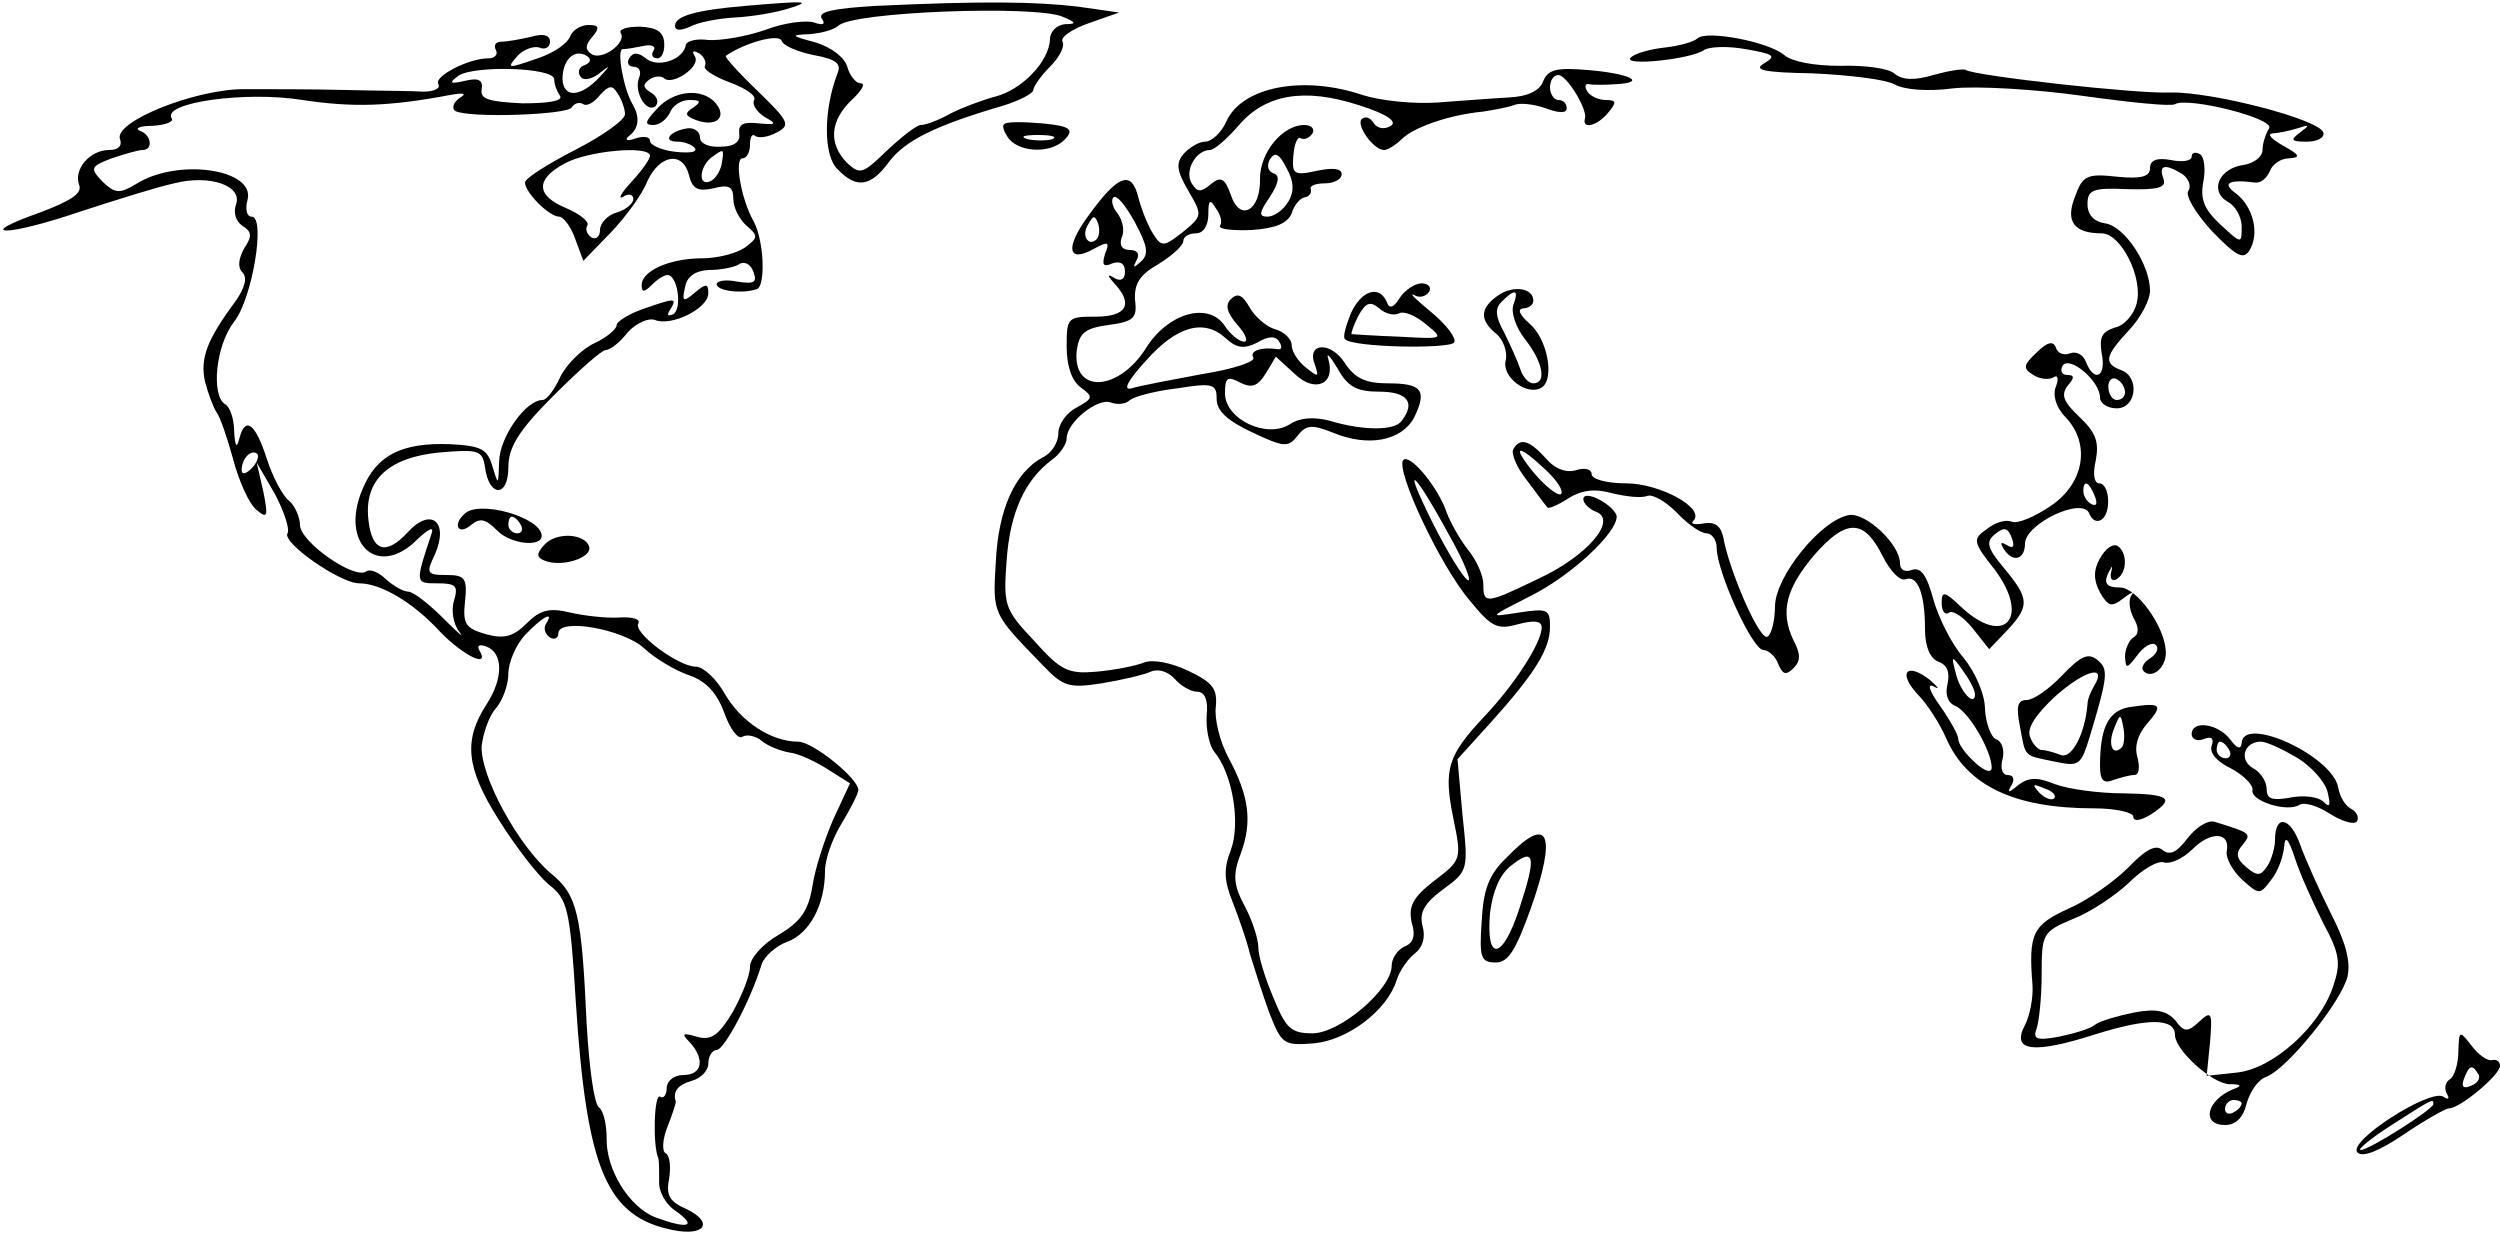 <?xml version="1.0" standalone="no"?>
<!DOCTYPE svg PUBLIC "-//W3C//DTD SVG 20010904//EN"
 "http://www.w3.org/TR/2001/REC-SVG-20010904/DTD/svg10.dtd">
<svg version="1.0" xmlns="http://www.w3.org/2000/svg"
 width="300pt" height="148pt" viewBox="0 0 300 148"
 preserveAspectRatio="xMidYMid meet">
<g transform="translate(0,148) scale(0.1,-0.1)"
fill="#000000" stroke="none">
<path d="M895 1473 c-59 -5 -85 -12 -85 -24 0 -6 7 -6 18 -1 9 5 34 10 54 11
20 1 50 6 65 11 29 9 19 9 -52 3z"/>
<path d="M1052 1473 c-51 -3 -71 -7 -66 -15 5 -7 2 -9 -9 -5 -9 3 -36 0 -59
-9 -23 -8 -54 -13 -68 -12 -14 2 -26 -1 -27 -6 -3 -18 -34 -28 -48 -16 -9 7
-15 8 -20 0 -3 -5 -1 -10 5 -10 7 0 10 -6 7 -13 -7 -17 9 -44 20 -34 4 5 1 12
-6 16 -10 6 -10 10 -1 16 6 4 14 4 17 1 10 -9 44 14 37 26 -4 7 -3 8 5 4 6 -4
9 -11 7 -15 -3 -4 11 -13 30 -20 19 -7 32 -16 29 -21 -3 -5 3 -14 12 -20 16
-9 15 -10 -7 -8 -18 2 -24 -1 -23 -12 2 -10 -6 -16 -22 -16 -15 -1 -25 4 -25
11 0 7 -7 12 -15 11 -21 -3 -31 -16 -12 -16 9 0 18 -4 21 -8 3 -5 -8 -6 -25
-4 -16 2 -29 8 -29 13 0 5 -8 6 -17 3 -11 -4 -14 -2 -8 3 12 9 13 23 4 38 -11
19 -19 65 -12 66 5 0 16 2 26 4 9 2 15 -1 11 -6 -3 -5 -1 -9 5 -9 5 0 9 8 8
19 -1 13 -9 18 -29 19 -16 0 -26 -3 -23 -8 7 -11 -22 -33 -35 -25 -8 5 -8 11
1 21 9 11 8 14 -5 14 -9 0 -19 -6 -22 -14 -3 -8 -19 -19 -36 -25 -40 -14 -41
-14 -26 3 7 7 19 11 25 9 7 -3 13 0 13 7 0 8 -8 10 -22 6 -13 -3 -29 -6 -36
-6 -7 0 -10 -4 -7 -10 3 -5 -1 -10 -9 -10 -24 0 -66 -22 -60 -31 3 -5 -5 -9
-18 -9 -13 1 -54 1 -93 2 -38 1 -92 1 -120 1 -59 1 -159 -39 -151 -60 3 -8 -2
-13 -13 -13 -23 0 -43 -23 -36 -42 4 -10 -10 -19 -47 -33 -82 -29 -40 -29 48
1 43 14 94 30 113 34 43 11 83 -3 74 -26 -3 -9 0 -20 8 -25 11 -7 12 -12 2
-27 -7 -13 -8 -23 -2 -29 6 -6 3 -18 -8 -34 -35 -47 -43 -69 -37 -97 4 -15 10
-31 14 -37 4 -5 13 -31 20 -57 7 -26 19 -53 28 -60 13 -11 14 -8 8 22 l-8 35
22 -38 c11 -21 18 -42 15 -47 -7 -11 63 -60 86 -60 26 0 65 -23 97 -58 28 -29
61 -45 47 -22 -3 6 1 7 9 4 20 -8 20 -38 0 -69 -28 -43 -25 -76 14 -138 20
-32 47 -67 60 -78 23 -18 26 -28 33 -142 13 -201 37 -257 116 -273 39 -8 50 9
17 25 -21 9 -25 17 -21 37 2 13 1 27 -4 30 -5 2 -4 17 2 32 6 15 10 28 10 30
-4 12 2 20 19 25 11 3 20 12 20 21 0 9 5 16 10 16 9 0 41 60 54 103 3 9 17 22
31 27 27 10 45 45 45 85 0 14 9 39 20 57 11 18 20 36 20 40 0 14 -55 58 -72
58 -32 0 -68 23 -88 57 -10 18 -26 33 -35 33 -21 0 -76 41 -69 52 3 5 -7 8
-23 7 -15 -1 -42 2 -59 6 -25 6 -36 3 -52 -13 -16 -16 -27 -19 -49 -13 -24 7
-28 12 -25 39 3 28 0 32 -22 32 -24 0 -25 2 -14 25 17 39 -5 57 -33 26 -26
-28 -43 -23 -47 16 -5 47 24 74 85 80 47 4 52 3 55 -18 5 -36 28 -36 28 0 0
24 12 44 54 86 30 30 58 55 63 55 5 0 17 9 26 21 10 11 25 18 33 15 20 -8 64
14 64 32 0 12 -3 12 -16 1 -14 -12 -16 -11 -12 6 2 13 12 20 28 21 14 0 31 3
37 7 6 4 14 0 17 -9 5 -13 1 -15 -19 -12 -14 3 -25 1 -25 -3 0 -8 30 -12 48
-6 11 3 9 59 -4 82 -15 27 -23 75 -13 75 5 0 9 7 9 17 0 9 3 13 6 10 4 -3 15
-2 26 4 17 9 15 13 -23 50 -23 22 -40 41 -38 42 23 16 64 27 67 18 2 -6 19
-13 38 -17 27 -5 34 -10 29 -22 -17 -44 -17 -99 0 -115 23 -24 40 -21 62 9 19
25 54 43 136 67 20 6 37 15 37 19 0 4 9 17 20 28 12 12 18 25 15 30 -3 5 11
15 31 22 l37 13 -49 7 c-50 6 -114 7 -242 1z m223 -13 c17 -7 17 -9 3 -9 -10
-1 -18 -9 -18 -18 -1 -27 -34 -61 -66 -69 -15 -4 -39 -13 -53 -20 -14 -8 -30
-14 -36 -14 -5 0 -23 -14 -41 -31 -29 -28 -32 -29 -48 -14 -22 23 -20 50 6 75
12 11 17 20 11 20 -6 0 -13 9 -16 19 -3 12 -19 24 -38 30 -30 8 -31 9 -8 10
14 1 29 5 35 10 16 17 236 25 269 11z m-573 -58 c-7 -2 -9 -8 -6 -13 3 -6 12
-5 22 2 15 12 15 11 2 -3 -23 -25 -44 -26 -45 -3 0 23 14 37 29 28 6 -4 5 -8
-2 -11z m-37 -17 c0 -6 3 -14 7 -20 4 -6 -13 -9 -45 -9 -41 2 -51 5 -49 17 2
11 -4 14 -20 10 -18 -4 -20 -3 -8 6 19 13 115 10 115 -4z m85 -42 c0 -7 -27
-26 -60 -43 -33 -17 -60 -34 -60 -39 0 -12 29 -41 41 -41 5 0 14 -12 19 -26
l10 -27 33 34 c18 19 38 46 44 62 15 32 43 36 50 6 4 -16 11 -19 29 -15 19 5
24 2 24 -13 0 -10 7 -24 16 -32 14 -12 14 -14 -2 -26 -10 -7 -33 -13 -52 -13
-38 0 -72 -15 -72 -32 0 -9 3 -9 12 0 7 7 15 12 19 12 12 0 18 -40 7 -47 -7
-3 -8 -1 -4 5 9 15 7 15 -33 1 -17 -6 -31 -15 -31 -19 0 -5 -12 -15 -27 -22
-15 -7 -34 -26 -41 -41 -7 -15 -16 -27 -21 -27 -20 0 -51 -44 -52 -73 -1 -30
-1 -30 -8 -7 -6 21 -13 25 -51 27 -58 2 -88 -13 -105 -54 -28 -66 19 -108 66
-60 13 12 20 16 17 7 -20 -60 -20 -60 7 -60 22 0 25 -3 20 -20 -4 -12 -1 -29
6 -38 7 -9 -1 -2 -19 16 -17 17 -36 32 -42 32 -6 0 -18 7 -27 15 -8 8 -19 13
-24 9 -15 -9 -79 36 -79 56 0 9 -6 23 -13 29 -8 6 -20 29 -27 51 -14 43 -26
51 -33 23 -3 -12 -5 -8 -6 9 0 15 -5 30 -11 33 -17 11 -11 71 11 99 22 28 38
126 21 126 -6 0 -8 9 -5 20 10 37 -84 51 -134 19 -20 -12 -25 -11 -40 3 -15
16 -15 18 11 28 15 5 32 10 37 10 13 0 11 18 -3 23 -7 3 0 6 15 6 16 1 26 5
23 9 -12 19 89 33 157 22 60 -9 103 -8 177 6 17 3 21 2 11 -4 -7 -5 -9 -12 -5
-15 15 -9 134 -5 140 4 3 5 9 7 14 4 4 -3 13 2 20 11 11 12 15 12 21 2 5 -7 9
-19 9 -25z m30 -50 c0 -4 -10 -18 -22 -31 -13 -14 -17 -22 -10 -18 6 4 12 3
12 -3 0 -5 -9 -13 -20 -16 -11 -3 -20 -13 -20 -21 0 -8 -5 -12 -10 -9 -6 4 -8
10 -5 15 2 4 -9 13 -25 20 -37 15 -38 35 -2 54 27 15 102 22 102 9z m86 -10
c-2 -9 -8 -19 -15 -21 -14 -5 -11 20 4 30 14 10 14 10 11 -9z m-564 -365 c-7
-7 -12 -8 -12 -2 0 14 12 26 19 19 2 -3 -1 -11 -7 -17z m353 -187 c-3 -5 -1
-12 5 -16 5 -3 10 -1 10 5 0 19 78 5 103 -18 13 -12 36 -26 53 -32 21 -7 34
-21 43 -45 7 -20 17 -33 22 -29 5 3 16 1 23 -5 7 -6 22 -12 33 -14 11 -1 32
-11 46 -20 l27 -17 -20 -43 c-10 -23 -22 -59 -25 -80 -5 -30 -14 -43 -41 -59
-19 -11 -34 -28 -34 -38 0 -11 -10 -35 -21 -55 -17 -28 -26 -34 -43 -29 -17 5
-19 4 -8 -7 18 -20 15 -39 -8 -39 -11 0 -20 -7 -20 -16 0 -8 -4 -13 -8 -10 -7
4 -9 -58 -2 -74 1 -3 1 -15 1 -27 -1 -12 7 -28 21 -37 25 -18 13 -21 -25 -7
-32 12 -60 58 -59 95 0 17 -4 33 -9 37 -6 3 -12 48 -15 100 -6 133 -11 155
-43 181 -39 33 -85 117 -83 153 2 16 9 36 17 45 8 9 15 28 15 41 0 14 9 35 20
47 21 22 36 30 25 13z"/>
<path d="M2037 1434 c-4 -4 -21 -9 -39 -11 -18 -2 -36 -7 -41 -12 -11 -11 73
-2 88 9 6 4 28 5 50 1 34 -6 37 -8 22 -17 -14 -8 0 -11 58 -12 43 -2 86 -7 98
-13 12 -7 41 -9 71 -5 28 3 98 -1 155 -9 57 -8 107 -13 111 -10 15 9 120 -17
113 -29 -4 -6 -8 -18 -8 -26 0 -8 -10 -16 -23 -18 -29 -4 -41 -31 -19 -44 10
-5 17 -19 17 -30 0 -21 0 -21 -26 3 -19 18 -24 30 -20 51 3 15 1 30 -4 33 -6
3 -10 2 -10 -3 0 -5 -11 -7 -25 -4 -17 3 -25 0 -25 -10 0 -10 -11 -13 -40 -10
-36 4 -41 1 -50 -24 -12 -30 -1 -44 32 -44 23 0 50 -53 42 -84 -3 -13 -15 -27
-26 -29 -16 -5 -19 -12 -16 -31 6 -28 -9 -36 -19 -10 -3 8 -11 13 -19 10 -7
-3 -15 0 -17 7 -3 8 -10 7 -23 -6 -16 -15 -17 -19 -4 -27 8 -5 18 -6 24 -3 5
4 7 -1 3 -11 -4 -10 0 -25 12 -37 30 -32 22 -79 -18 -106 -19 -13 -40 -22 -47
-19 -7 3 -20 -1 -30 -9 -17 -12 -17 -15 10 -49 43 -58 11 -93 -41 -44 -20 19
-23 19 -23 4 0 -9 4 -15 9 -11 5 3 18 -6 29 -20 l19 -24 22 23 c27 29 26 38
-4 74 -21 25 -22 32 -11 41 11 9 15 8 20 -4 4 -11 2 -14 -6 -9 -7 4 -8 3 -4
-4 11 -18 26 -14 26 6 1 24 69 56 77 36 3 -8 9 -11 14 -8 13 7 11 44 -2 44 -6
0 -8 11 -4 28 4 22 0 33 -20 52 -19 18 -22 26 -14 37 9 10 8 13 0 13 -7 0 -9
5 -6 11 8 13 45 -18 45 -38 0 -7 9 -13 20 -13 24 0 28 38 5 46 -21 8 -19 17
10 48 14 15 25 36 25 47 0 32 -31 78 -54 81 -13 2 -21 10 -21 23 0 17 6 20 48
18 38 -1 47 2 43 13 -6 16 2 18 23 5 7 -5 11 -14 7 -20 -4 -6 9 -27 28 -48 29
-30 38 -35 45 -24 13 20 5 53 -16 69 -17 12 -9 17 23 13 7 -1 14 5 18 14 3 8
13 15 23 15 14 1 13 4 -7 15 -14 8 -20 14 -13 15 6 0 20 3 30 6 15 5 15 4 3
-5 -12 -9 -11 -11 8 -11 13 0 22 5 20 11 -5 16 -134 49 -183 48 -40 -2 -235
20 -246 27 -3 2 -21 -1 -39 -6 -23 -7 -38 -6 -47 2 -7 6 -36 10 -65 9 -31 0
-58 5 -67 13 -19 16 -93 30 -104 20z m513 -425 c0 -5 -4 -9 -10 -9 -5 0 -10 7
-10 16 0 8 5 12 10 9 6 -3 10 -10 10 -16z m-36 -125 c3 -8 2 -12 -4 -9 -6 3
-10 10 -10 16 0 14 7 11 14 -7z"/>
<path d="M1852 1383 c-4 -12 -19 -19 -42 -20 -19 -1 -57 -4 -85 -6 -28 -2 -68
2 -90 9 -71 24 -144 10 -163 -31 -6 -14 -18 -25 -26 -25 -7 0 -19 -7 -26 -15
-9 -11 -8 -20 6 -44 17 -29 17 -30 -6 -49 -23 -18 -26 -19 -36 -3 -6 9 -14 29
-18 44 -8 33 -24 28 -60 -22 -28 -38 -25 -57 6 -40 18 10 20 9 14 -6 -4 -13
-2 -16 9 -11 9 3 15 0 15 -10 0 -9 -5 -12 -12 -8 -10 6 -10 4 0 -7 22 -24 14
-39 -23 -39 -34 0 -35 -1 -35 -36 0 -23 6 -41 17 -49 15 -11 15 -13 -5 -24
-12 -6 -22 -20 -22 -31 0 -11 -8 -24 -19 -29 -33 -18 -53 -62 -56 -125 -4 -64
-4 -62 57 -125 24 -25 31 -27 70 -21 24 4 50 10 59 14 9 4 21 0 29 -9 7 -8 19
-15 26 -15 10 0 14 -10 12 -29 -1 -16 3 -35 9 -43 22 -26 32 -86 20 -118 -9
-23 -8 -37 2 -62 7 -18 17 -46 21 -63 5 -16 15 -48 23 -70 15 -38 17 -40 54
-37 41 4 88 40 99 76 4 12 14 26 22 32 9 7 13 19 9 33 -4 16 2 27 25 44 30 22
30 23 23 89 l-6 67 39 43 c54 60 72 89 72 116 0 21 -3 22 -37 17 -38 -6 -37
-6 14 20 48 24 103 75 103 95 0 5 -9 14 -20 20 -11 6 -20 7 -20 1 0 -5 7 -12
15 -15 27 -10 -11 -54 -70 -81 -62 -30 -65 -30 -65 -6 0 10 -8 29 -19 42 -10
13 -21 33 -25 44 -10 30 -44 71 -52 63 -10 -11 44 -127 80 -169 26 -32 33 -35
58 -28 19 5 28 4 28 -4 0 -18 -32 -68 -69 -107 -44 -47 -49 -63 -37 -122 10
-49 10 -50 -23 -75 -26 -20 -31 -31 -27 -50 5 -16 2 -25 -9 -29 -8 -4 -15 -14
-15 -23 0 -28 -62 -81 -95 -81 -26 0 -32 6 -47 43 -10 23 -18 50 -18 60 0 10
-7 32 -16 49 -14 26 -15 38 -5 64 14 38 10 69 -15 115 -10 19 -17 46 -15 61 2
22 -4 29 -33 43 -21 10 -43 14 -53 10 -10 -4 -35 -9 -57 -11 -34 -3 -43 1 -75
37 -36 38 -37 43 -33 97 4 57 22 96 54 120 10 7 18 19 18 26 0 19 37 49 53 43
8 -3 18 -2 23 3 5 4 30 11 57 14 43 7 47 5 47 -13 0 -14 13 -26 43 -40 38 -18
43 -18 54 -4 10 13 17 14 42 4 43 -18 83 -10 98 18 16 33 9 41 -32 41 -26 0
-39 6 -51 24 -17 27 -47 25 -36 -2 5 -15 4 -15 -11 -3 -9 7 -17 19 -17 27 0 7
-9 16 -20 19 -11 3 -25 16 -31 27 -8 14 -14 17 -22 9 -7 -7 -5 -16 8 -31 10
-11 13 -20 8 -20 -6 0 -17 9 -24 20 -20 28 -68 14 -94 -28 -33 -52 -88 -55
-83 -3 3 21 9 27 38 31 30 4 35 8 32 30 -1 19 5 30 28 43 16 10 30 22 30 28 0
5 7 9 15 9 9 0 15 9 15 23 0 17 2 19 9 7 6 -8 8 -17 5 -21 -2 -4 15 -6 38 -5
29 2 43 8 48 20 3 10 10 18 15 19 6 1 9 5 8 10 -2 4 6 7 17 7 11 0 20 5 20 11
0 7 -11 8 -30 4 -27 -6 -30 -4 -28 18 1 14 5 24 9 21 4 -2 10 0 14 6 3 5 -1
10 -10 10 -26 0 -53 -33 -53 -64 1 -39 -24 -53 -35 -20 -7 20 -12 23 -24 13
-12 -10 -16 -10 -23 1 -9 15 5 40 22 40 5 0 20 13 34 29 32 38 79 46 144 25
35 -11 47 -20 39 -25 -8 -5 -17 -3 -21 4 -4 6 -10 8 -14 4 -7 -7 14 -37 27
-37 4 0 14 6 21 13 14 14 56 29 97 33 13 2 30 5 38 8 7 3 24 1 38 -4 16 -6 25
-6 25 0 0 6 -4 10 -10 10 -5 0 -10 7 -10 15 0 8 4 15 10 15 10 0 35 -41 32
-52 -4 -14 15 -9 28 7 10 12 10 15 -3 15 -9 0 -19 5 -22 10 -4 6 -3 10 2 9 4
-1 19 -1 32 0 39 2 16 13 -34 17 -36 3 -47 1 -53 -13z m-306 -145 c-6 -10 -17
-18 -25 -18 -11 0 -10 5 3 24 11 17 12 26 4 28 -7 3 -8 10 -4 17 6 9 11 7 20
-11 9 -16 9 -28 2 -40z m-177 -72 c-9 -8 -10 -8 -5 2 4 7 1 12 -8 12 -10 0
-13 6 -10 15 4 8 1 21 -5 29 -6 7 -8 16 -5 19 4 4 15 -10 26 -30 15 -28 17
-38 7 -47z m-53 27 c-10 -10 -19 5 -10 18 6 11 8 11 12 0 2 -7 1 -15 -2 -18z
m155 -119 c13 -12 22 -13 38 -5 13 8 22 8 26 1 4 -6 3 -10 -2 -9 -19 3 -34 -2
-29 -10 3 -5 -24 -14 -62 -20 -37 -7 -75 -14 -84 -17 -11 -3 -5 9 17 33 37 42
70 51 96 27z m184 -64 c34 0 44 -13 27 -35 -8 -12 -46 -12 -86 0 -19 5 -36 4
-48 -4 -28 -18 -78 6 -78 37 0 19 3 21 18 13 14 -7 21 -5 31 11 l12 20 23 -21
c24 -23 49 -12 40 18 -3 9 2 4 11 -11 12 -22 23 -28 50 -28z m85 -174 c18 -32
27 -56 21 -52 -6 4 -25 35 -42 69 -38 76 -23 64 21 -17z"/>
<path d="M788 1349 c-14 -15 -15 -19 -4 -19 8 0 16 7 20 15 3 8 13 15 23 15
14 0 15 -2 5 -9 -11 -7 -10 -10 3 -15 24 -9 38 3 24 20 -16 19 -51 16 -71 -7z"/>
<path d="M1205 1331 c-3 -2 0 -10 6 -18 15 -17 53 -17 68 1 10 11 4 15 -29 18
-23 2 -43 2 -45 -1z m58 -18 c-7 -2 -21 -2 -30 0 -10 3 -4 5 12 5 17 0 24 -2
18 -5z"/>
<path d="M1680 1123 c-8 -13 -13 -14 -16 -5 -9 20 -30 14 -43 -14 -6 -15 -10
-29 -7 -31 9 -10 125 -12 131 -4 3 5 -9 21 -27 36 -18 15 -28 24 -21 21 6 -4
14 -2 18 4 3 5 -1 10 -9 10 -8 0 -20 -8 -26 -17z m-1 -19 c5 3 19 -2 32 -13
22 -18 22 -18 -32 -15 -30 1 -55 3 -57 3 -1 1 2 10 8 22 9 16 14 18 25 9 8 -7
18 -9 24 -6z"/>
<path d="M1797 1125 c-21 -15 -22 -29 -1 -46 8 -7 13 -21 11 -31 -6 -20 26
-44 43 -33 16 10 7 59 -15 77 -11 10 -15 17 -7 18 6 0 12 4 12 9 0 16 -25 19
-43 6z m19 -11 c-3 -9 3 -27 14 -41 22 -28 26 -53 10 -53 -6 0 -13 8 -16 18
-3 9 -12 29 -19 43 -11 20 -11 29 -3 37 16 16 21 15 14 -4z"/>
<path d="M1816 941 c-3 -5 4 -22 16 -37 12 -16 23 -31 25 -33 1 -2 13 3 25 11
16 10 32 12 53 6 17 -4 35 -6 42 -3 7 2 22 -7 35 -20 13 -14 29 -25 36 -25 6
0 12 -8 12 -17 0 -29 43 -123 56 -123 6 0 15 -8 18 -17 5 -12 9 -14 18 -5 9 9
9 17 0 34 -16 34 -9 62 26 103 38 43 59 42 81 -2 9 -18 21 -31 28 -28 14 5 23
-17 23 -60 0 -21 6 -35 16 -39 11 -4 14 -13 11 -27 -3 -12 0 -22 9 -26 16 -6
44 -54 44 -74 0 -7 -8 -5 -20 6 -11 10 -20 22 -20 28 0 5 -10 23 -22 40 -13
18 -16 28 -7 23 7 -4 5 -1 -5 8 -28 22 -39 9 -15 -17 12 -12 27 -36 34 -52 25
-58 82 -85 178 -85 26 0 47 -5 47 -10 0 -6 8 -5 20 2 31 20 24 25 -32 26 -29
0 -66 5 -82 11 -22 9 -32 8 -44 -1 -12 -10 -14 -10 -8 0 4 7 2 12 -5 12 -6 0
-9 8 -6 19 3 11 -1 22 -8 24 -6 3 -12 19 -13 36 0 18 -12 45 -26 62 -14 16
-30 48 -36 70 -8 29 -15 39 -26 35 -8 -3 -14 0 -14 8 0 23 -41 61 -61 58 -34
-6 -88 -73 -89 -109 0 -17 -4 -34 -9 -37 -9 -6 -46 79 -53 119 -3 14 -10 19
-23 17 -11 -2 -17 -1 -13 3 15 15 -40 45 -81 45 -23 0 -41 5 -41 11 0 6 -8 8
-18 5 -12 -4 -26 1 -37 14 -20 22 -31 25 -39 11z m39 -25 c14 -13 22 -26 18
-29 -4 -2 -18 9 -31 24 -29 35 -22 38 13 5z m515 -269 c0 -16 -18 3 -23 25 -6
22 -5 22 8 4 8 -11 15 -24 15 -29z m95 -125 c-3 -3 -11 0 -18 7 -9 10 -8 11 6
5 10 -3 15 -9 12 -12z"/>
<path d="M557 863 c-14 -13 -7 -25 7 -14 12 10 18 9 33 -6 16 -16 53 -20 53
-6 0 22 -76 44 -93 26z m68 -13 c3 -5 1 -10 -4 -10 -6 0 -11 5 -11 10 0 6 2
10 4 10 3 0 8 -4 11 -10z"/>
<path d="M653 826 c-10 -11 -9 -15 1 -19 21 -8 57 4 53 17 -5 16 -40 18 -54 2z"/>
<path d="M2520 810 c-8 -14 -8 -26 0 -41 10 -17 14 -18 28 -7 9 7 14 9 10 4
-4 -5 -3 -17 2 -27 7 -12 7 -20 0 -24 -5 -3 -10 -14 -10 -23 1 -15 2 -15 15 2
8 11 18 16 22 12 4 -4 1 -11 -7 -16 -8 -5 -11 -12 -8 -15 10 -11 28 4 27 23
-1 30 -35 77 -55 77 -18 0 -21 6 -11 23 2 4 2 1 0 -6 -1 -7 2 -10 7 -7 13 8
13 32 1 40 -6 3 -15 -4 -21 -15z"/>
<path d="M2475 670 c-16 -17 -35 -30 -43 -30 -11 0 -13 -8 -8 -32 7 -38 4 -34
42 -42 29 -6 31 -5 42 31 22 73 22 80 9 91 -11 9 -20 5 -42 -18z m38 -13 c-4
-7 -8 -16 -8 -22 -3 -36 -19 -66 -32 -61 -8 3 -18 6 -23 6 -4 0 -11 7 -14 16
-4 10 7 27 31 49 35 31 62 38 46 12z"/>
<path d="M2559 632 c-28 -3 -39 -23 -39 -71 0 -17 4 -22 16 -17 9 3 20 6 25 6
6 0 7 9 4 21 -4 13 0 27 11 40 20 23 18 26 -17 21z m-13 -49 c-11 -11 -17 4
-9 23 7 18 8 18 11 1 2 -10 1 -21 -2 -24z"/>
<path d="M2630 599 c0 -6 7 -9 14 -6 10 4 13 1 10 -8 -3 -8 6 -19 23 -27 15
-8 27 -20 26 -26 -3 -13 41 -27 56 -18 6 4 22 -1 36 -10 14 -9 29 -14 33 -10
3 4 1 11 -6 15 -8 4 -14 15 -16 25 -5 38 -115 89 -116 54 -1 -8 -6 -6 -14 5
-15 19 -46 23 -46 6z m45 -19 c3 -5 1 -10 -4 -10 -6 0 -11 5 -11 10 0 6 2 10
4 10 3 0 8 -4 11 -10z m81 -9 c17 -10 34 -29 37 -41 4 -17 3 -20 -5 -12 -6 6
-24 8 -39 5 -22 -4 -29 -2 -29 10 0 9 -7 20 -16 25 -18 10 -11 32 9 32 7 0 26
-9 43 -19z"/>
<path d="M2625 474 c-13 -17 -21 -21 -30 -14 -8 7 -20 1 -41 -21 -16 -16 -48
-39 -71 -49 -44 -20 -49 -30 -44 -92 1 -15 -3 -36 -9 -48 -17 -32 10 -35 85
-11 64 20 95 19 95 -1 0 -18 44 -58 65 -59 15 0 16 -2 5 -6 -32 -13 -39 -43
-10 -43 13 0 22 9 26 26 4 14 14 29 24 32 25 10 89 89 97 120 4 18 -2 41 -20
76 -14 28 -31 66 -37 83 -12 33 -30 36 -30 5 0 -9 -4 -23 -9 -31 -8 -12 -12
-13 -25 -2 -12 10 -14 17 -5 27 11 14 11 14 -34 28 -8 2 -22 -7 -32 -20z m47
-16 c-1 -8 7 -23 19 -34 20 -18 21 -18 35 1 8 10 14 28 15 39 1 14 5 10 13
-14 6 -19 22 -54 34 -78 20 -37 21 -48 12 -75 -16 -49 -72 -99 -115 -104 l-37
-4 4 40 c3 36 2 39 -13 25 -14 -13 -18 -13 -29 2 -10 11 -23 14 -49 9 -20 -4
-40 -10 -46 -14 -5 -5 -25 -11 -44 -15 -27 -5 -32 -3 -27 10 3 9 6 38 6 65 0
48 1 51 37 66 21 8 51 28 68 44 16 16 35 27 42 24 8 -2 23 5 34 16 22 22 46
21 41 -3z m18 -302 c0 -3 -4 -8 -10 -11 -5 -3 -10 -1 -10 4 0 6 5 11 10 11 6
0 10 -2 10 -4z"/>
<path d="M1808 451 c-22 -21 -28 -39 -30 -77 -3 -43 -1 -49 17 -49 15 0 24 15
42 65 32 91 21 113 -29 61z m15 -62 c-20 -61 -40 -64 -35 -5 3 25 11 46 25 57
29 23 31 12 10 -52z"/>
<path d="M2950 218 c0 -15 -5 -30 -10 -33 -6 -4 -7 -11 -4 -17 4 -7 2 -8 -4
-4 -16 10 -116 -54 -103 -67 6 -6 25 1 56 22 25 17 50 31 54 31 13 0 61 40 61
51 0 5 -4 8 -9 7 -5 -2 -17 6 -25 17 -15 19 -15 19 -16 -7z m24 -27 c3 -5 -1
-11 -9 -14 -9 -4 -12 -1 -8 9 6 16 10 17 17 5z m-54 -36 c0 -6 -77 -55 -87
-55 -5 0 12 14 37 30 50 32 50 32 50 25z"/>
</g>
</svg>
